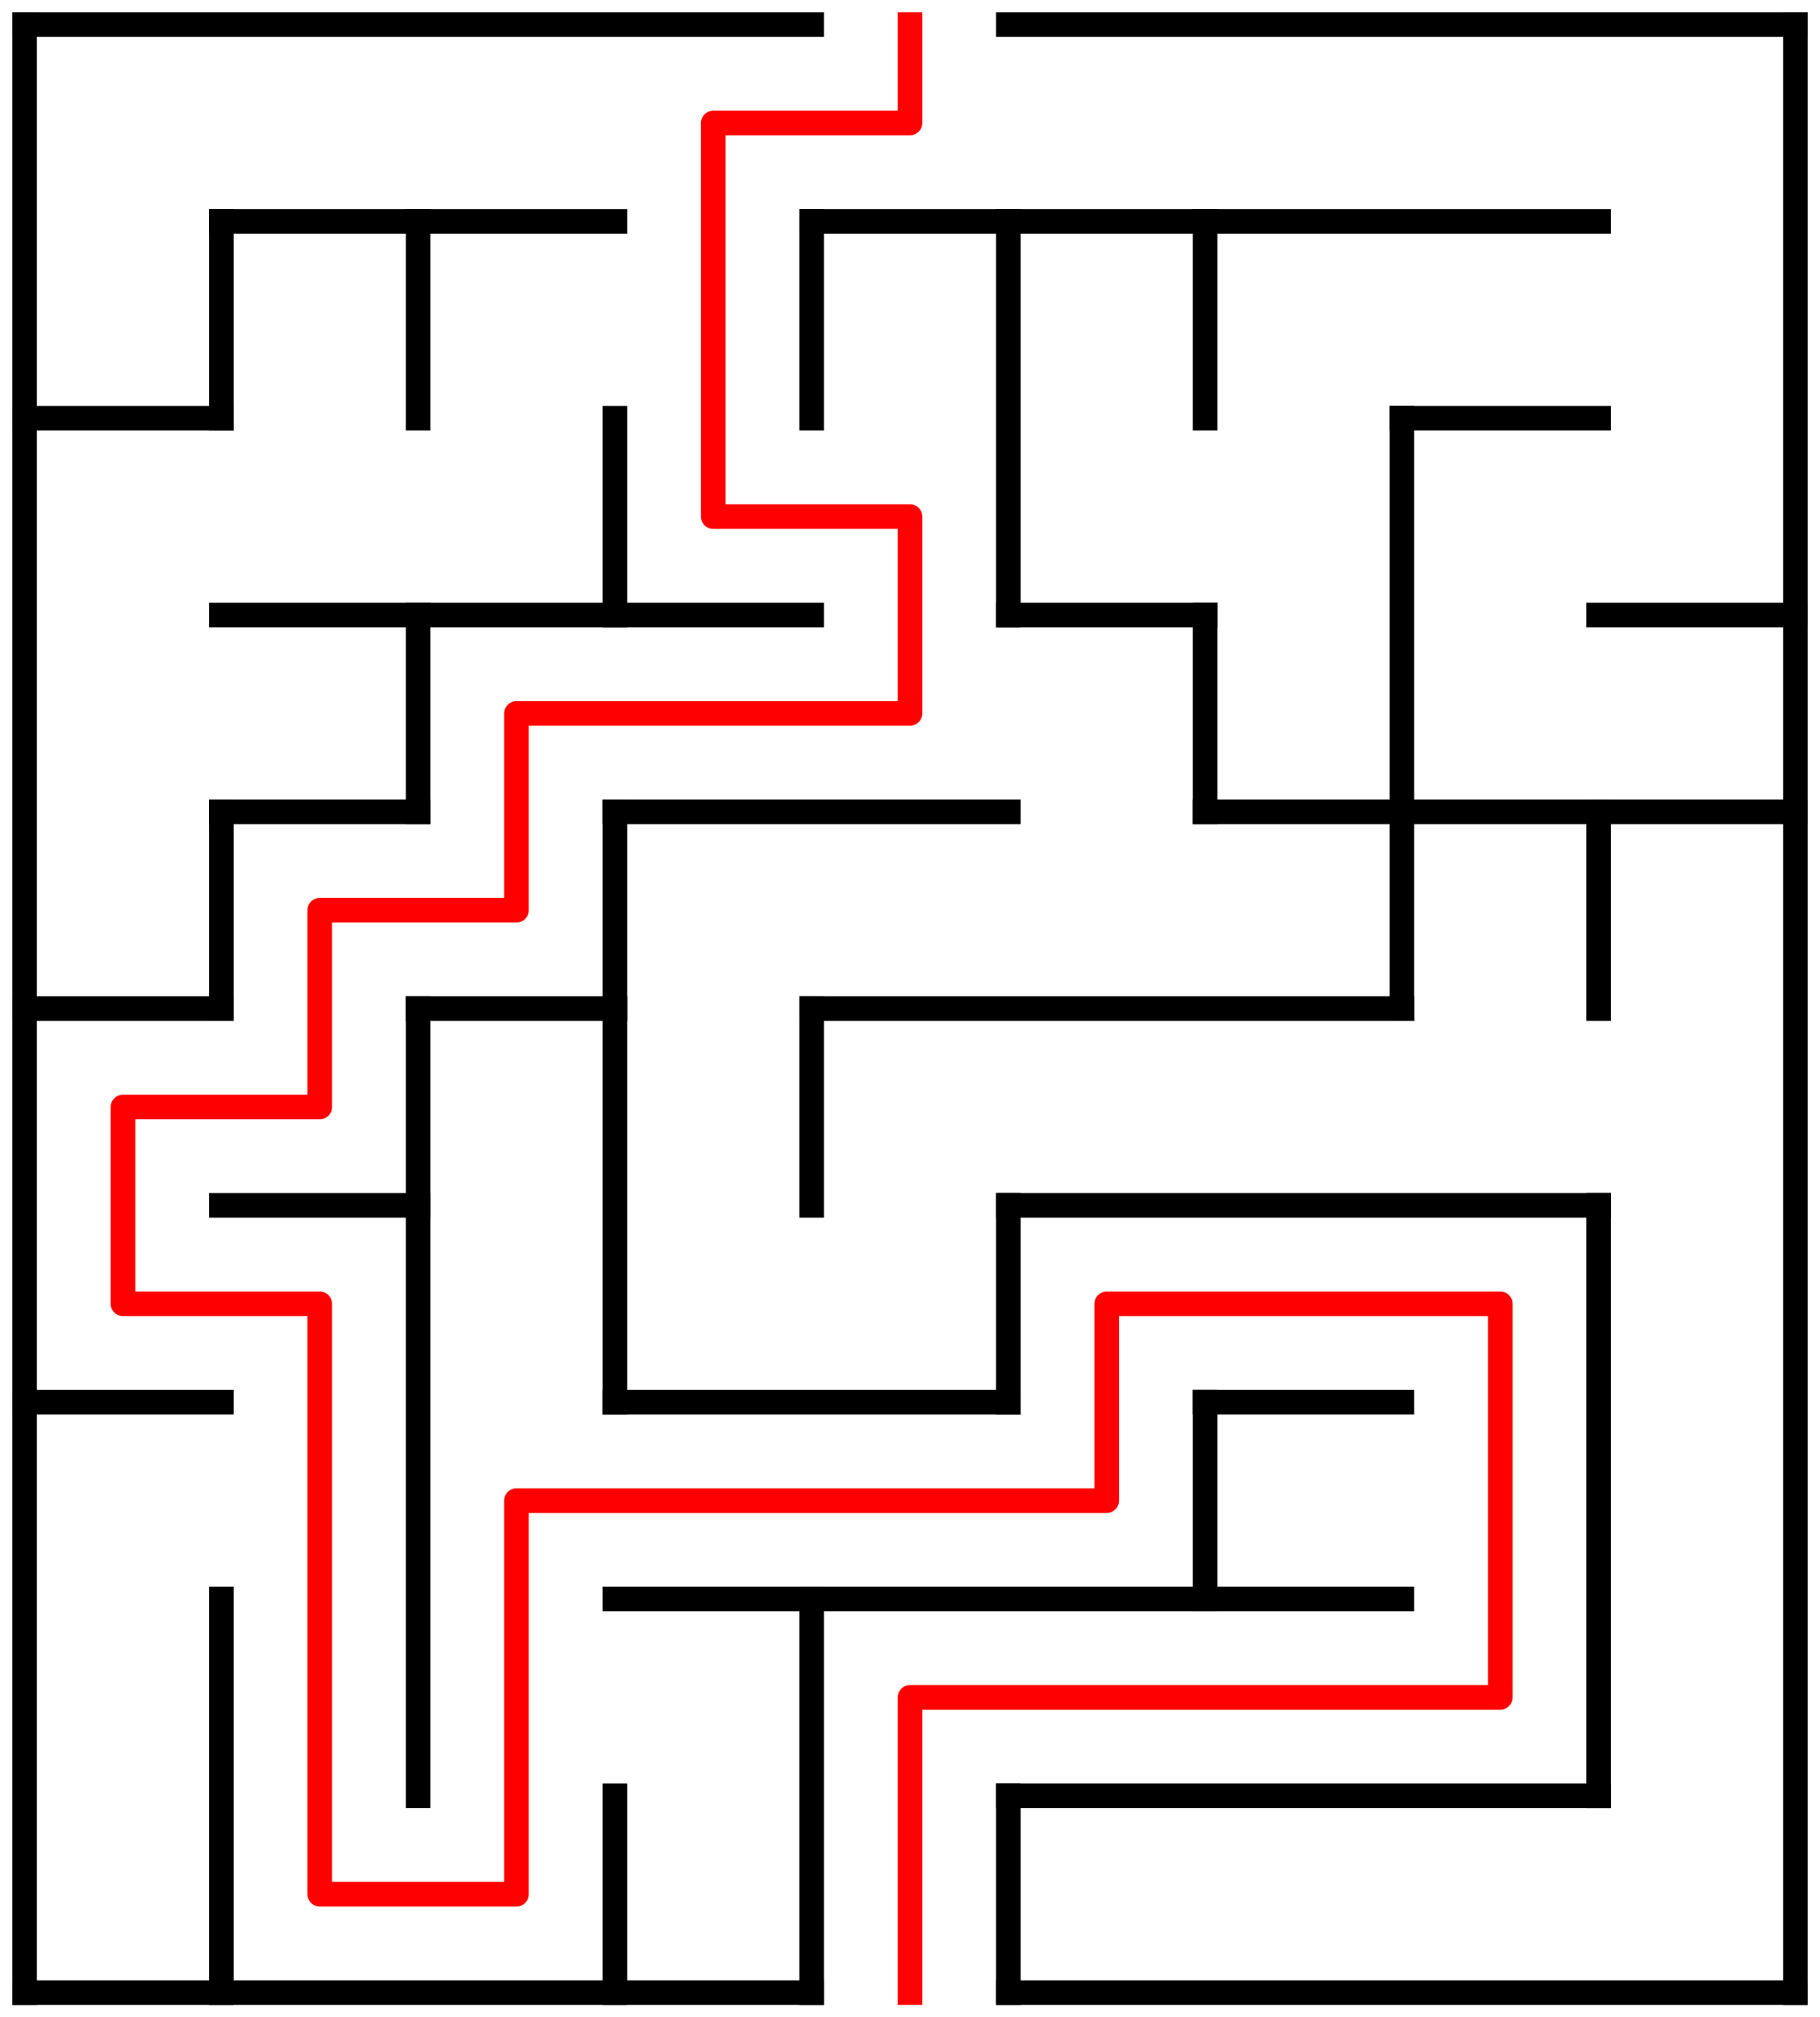 ﻿<?xml version="1.0" encoding="utf-8" standalone="no"?>
<!DOCTYPE svg PUBLIC "-//W3C//DTD SVG 1.1//EN" "http://www.w3.org/Graphics/SVG/1.1/DTD/svg11.dtd">
<svg width="148" height="164" version="1.1" xmlns="http://www.w3.org/2000/svg">
  <title>9 by 10 orthogonal maze</title>
  <g fill="none" stroke="#000000" stroke-width="2" stroke-linecap="square">
    <line x1="2" y1="2" x2="66" y2="2" />
    <line x1="82" y1="2" x2="146" y2="2" />
    <line x1="18" y1="18" x2="50" y2="18" />
    <line x1="66" y1="18" x2="130" y2="18" />
    <line x1="2" y1="34" x2="18" y2="34" />
    <line x1="114" y1="34" x2="130" y2="34" />
    <line x1="18" y1="50" x2="66" y2="50" />
    <line x1="82" y1="50" x2="98" y2="50" />
    <line x1="130" y1="50" x2="146" y2="50" />
    <line x1="18" y1="66" x2="34" y2="66" />
    <line x1="50" y1="66" x2="82" y2="66" />
    <line x1="98" y1="66" x2="146" y2="66" />
    <line x1="2" y1="82" x2="18" y2="82" />
    <line x1="34" y1="82" x2="50" y2="82" />
    <line x1="66" y1="82" x2="114" y2="82" />
    <line x1="18" y1="98" x2="34" y2="98" />
    <line x1="82" y1="98" x2="130" y2="98" />
    <line x1="2" y1="114" x2="18" y2="114" />
    <line x1="50" y1="114" x2="82" y2="114" />
    <line x1="98" y1="114" x2="114" y2="114" />
    <line x1="50" y1="130" x2="114" y2="130" />
    <line x1="82" y1="146" x2="130" y2="146" />
    <line x1="2" y1="162" x2="66" y2="162" />
    <line x1="82" y1="162" x2="146" y2="162" />
    <line x1="2" y1="2" x2="2" y2="162" />
    <line x1="18" y1="18" x2="18" y2="34" />
    <line x1="18" y1="66" x2="18" y2="82" />
    <line x1="18" y1="130" x2="18" y2="162" />
    <line x1="34" y1="18" x2="34" y2="34" />
    <line x1="34" y1="50" x2="34" y2="66" />
    <line x1="34" y1="82" x2="34" y2="146" />
    <line x1="50" y1="34" x2="50" y2="50" />
    <line x1="50" y1="66" x2="50" y2="114" />
    <line x1="50" y1="146" x2="50" y2="162" />
    <line x1="66" y1="18" x2="66" y2="34" />
    <line x1="66" y1="82" x2="66" y2="98" />
    <line x1="66" y1="130" x2="66" y2="162" />
    <line x1="82" y1="18" x2="82" y2="50" />
    <line x1="82" y1="98" x2="82" y2="114" />
    <line x1="82" y1="146" x2="82" y2="162" />
    <line x1="98" y1="18" x2="98" y2="34" />
    <line x1="98" y1="50" x2="98" y2="66" />
    <line x1="98" y1="114" x2="98" y2="130" />
    <line x1="114" y1="34" x2="114" y2="82" />
    <line x1="130" y1="66" x2="130" y2="82" />
    <line x1="130" y1="98" x2="130" y2="146" />
    <line x1="146" y1="2" x2="146" y2="162" />
  </g>
  <polyline fill="none" stroke="#ff0000" stroke-width="2" stroke-linecap="square" stroke-linejoin="round" points="74,2 74,10 58,10 58,42 74,42 74,58 42,58 42,74 26,74 26,90 10,90 10,106 26,106 26,154 42,154 42,122 90,122 90,106 122,106 122,138 74,138 74,162" />
  <type>Rectangular</type>
</svg>